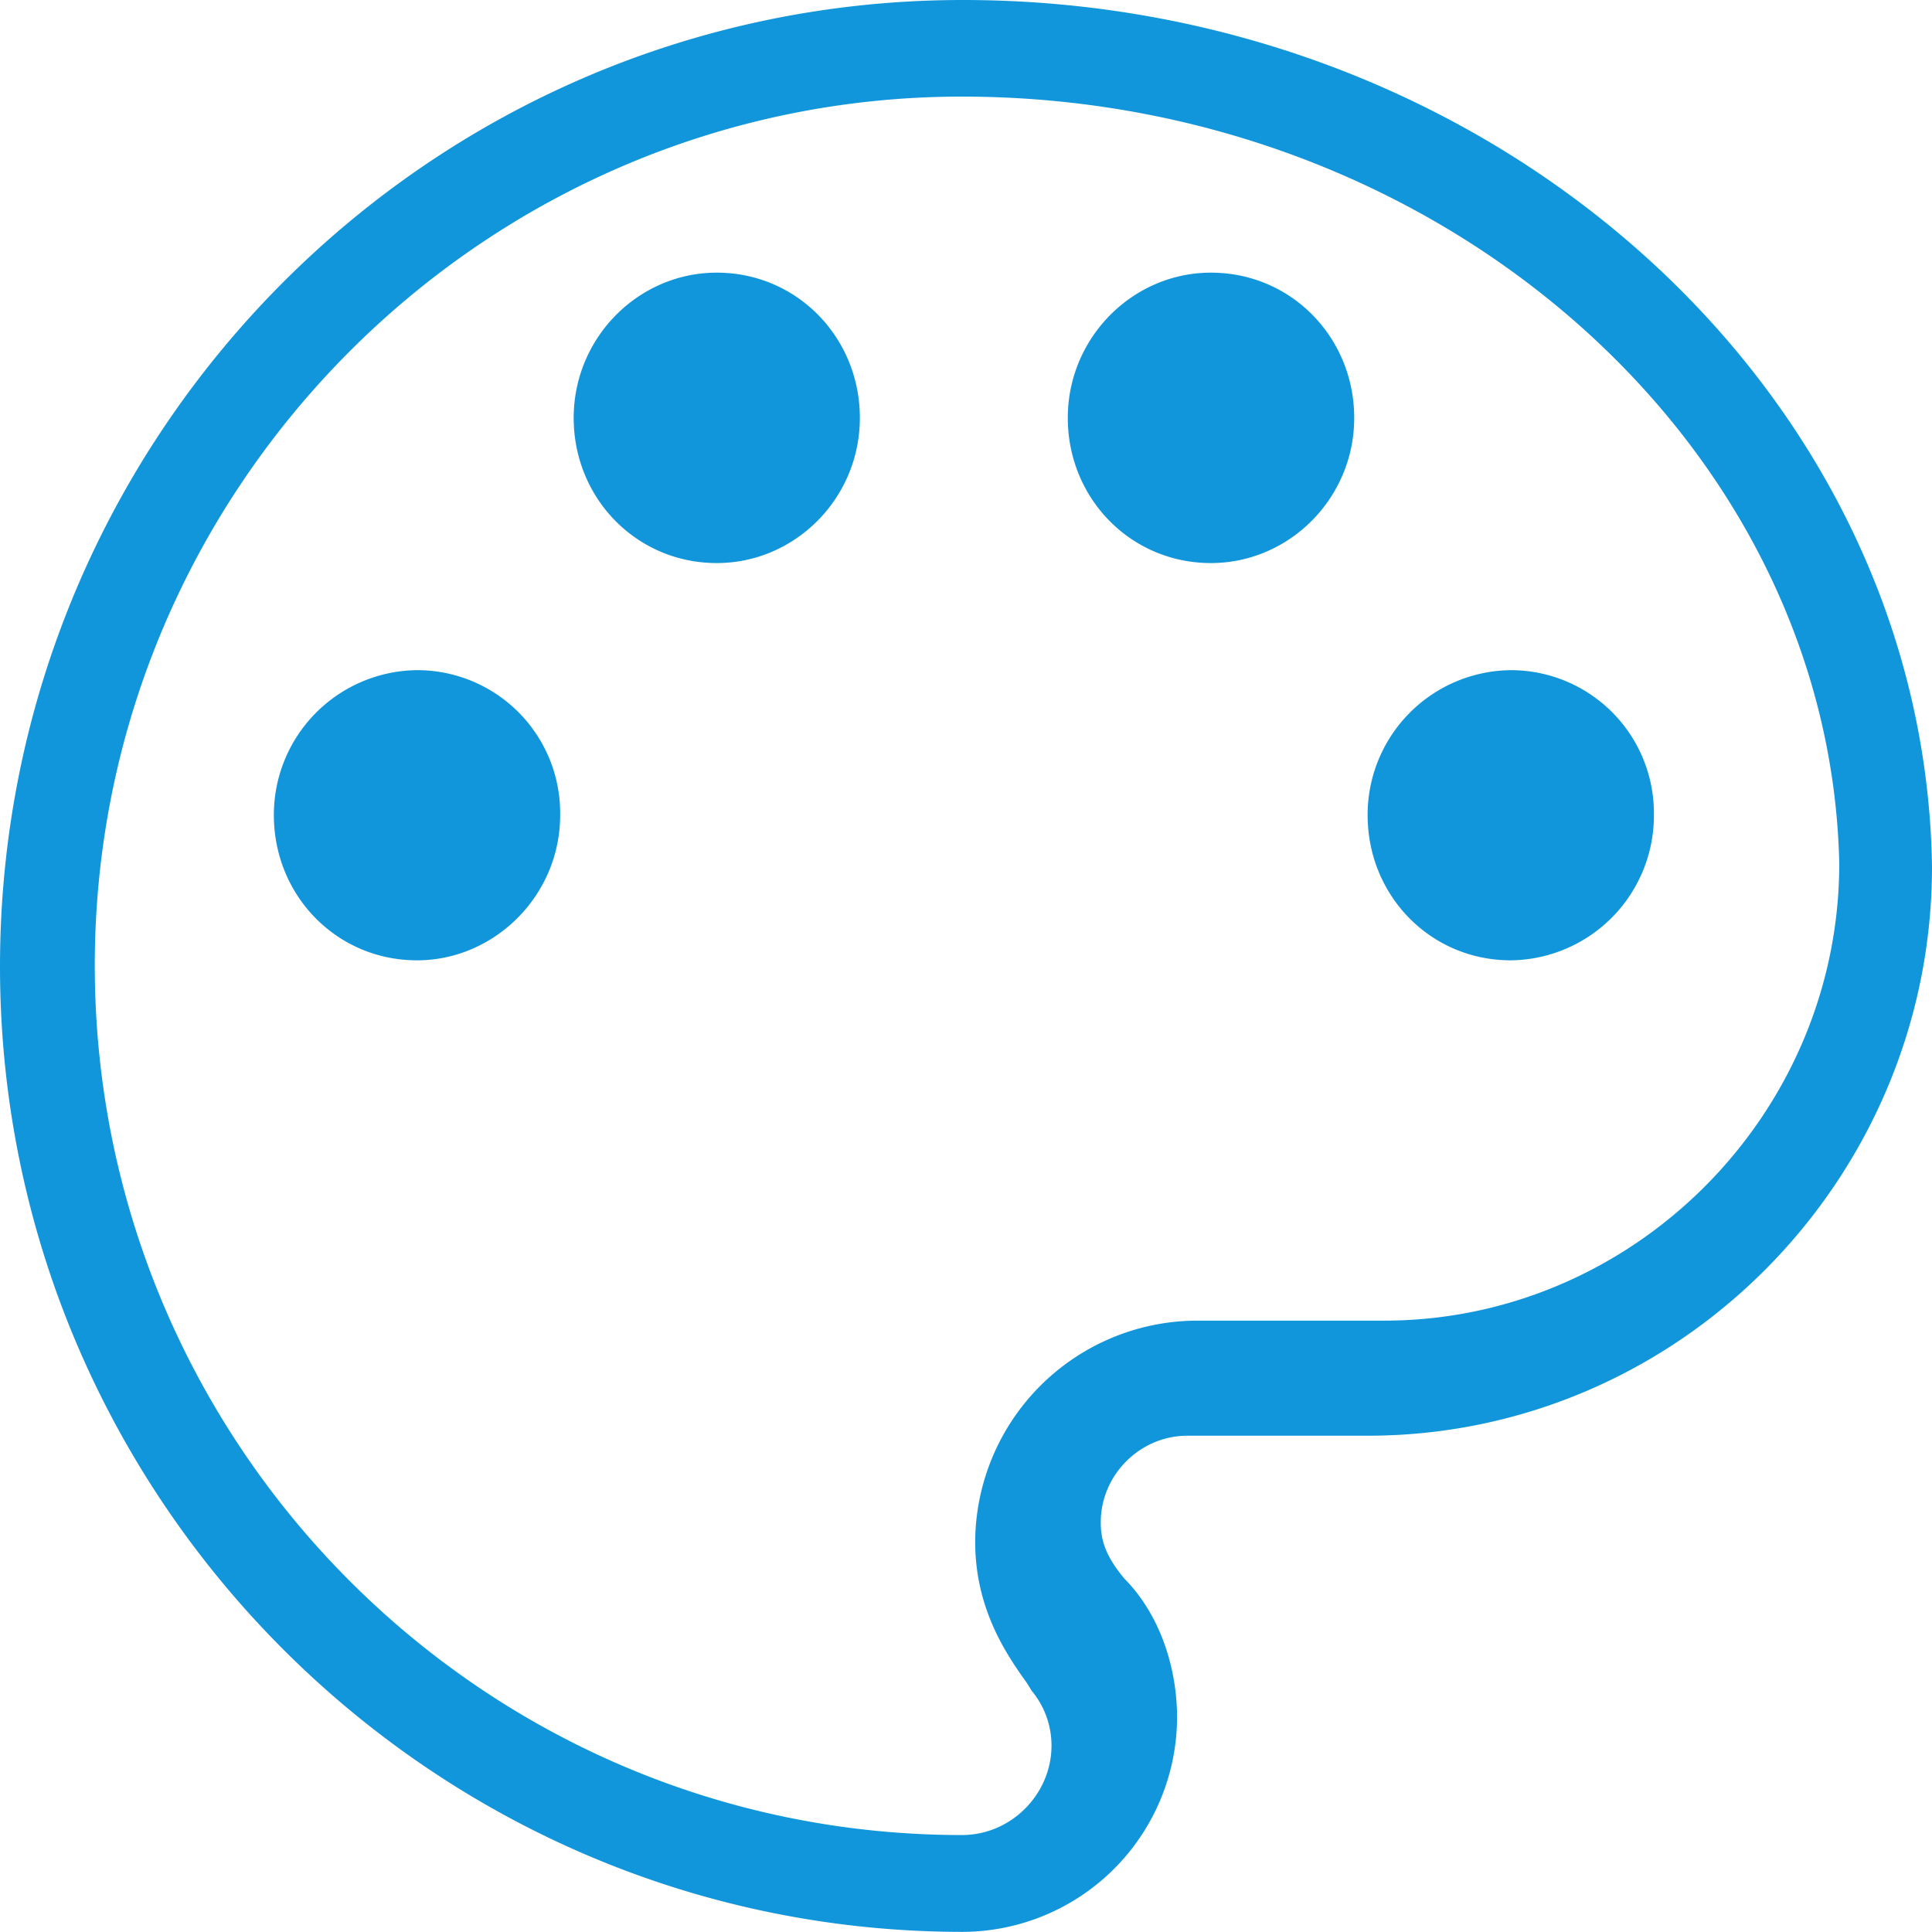 <?xml version="1.0" standalone="no"?><!DOCTYPE svg PUBLIC "-//W3C//DTD SVG 1.1//EN" "http://www.w3.org/Graphics/SVG/1.1/DTD/svg11.dtd"><svg t="1687795237824" class="icon" viewBox="0 0 1024 1024" version="1.1" xmlns="http://www.w3.org/2000/svg" p-id="12263" xmlns:xlink="http://www.w3.org/1999/xlink" width="48" height="48"><path d="M379.904 144.512c-41.536 0-75.84 34.432-75.84 76.992s33.28 76.928 75.84 76.928c41.536 0 75.84-34.368 75.84-76.928 0-42.56-33.28-76.992-75.84-76.992zM221.056 355.2a76.672 76.672 0 0 0-75.904 76.8c0 42.688 33.28 76.992 75.904 76.992 40.96 0 75.84-34.304 75.84-76.928a75.776 75.776 0 0 0-75.84-76.864zM510.336 0C228.096 0 0 230.144 0 512.256c0 282.048 229.248 511.68 510.336 511.68a114.048 114.048 0 0 0 113.536-113.472c0-27.84-9.856-55.552-27.904-73.728-9.856-11.84-12.544-20.16-12.544-29.888 0-25.088 20.8-45.888 45.888-45.888h95.552c164.864 0 299.136-135.872 299.136-301.632C1020.16 206.08 790.272 0 510.336 0z m223.232 699.968H634.24a117.888 117.888 0 0 0-117.376 117.184c0 34.88 15.872 58.88 27.328 74.752l2.752 4.416c6.72 8.128 10.4 18.368 10.368 28.928 0 25.6-21.312 47.36-47.424 47.36-254.336 0-459.648-207.232-459.648-460.928S257.088 51.2 509.76 51.2c253.248 0 460.16 183.872 465.088 406.4 0 133.12-109.184 242.368-241.28 242.368zM641.792 144.512c-41.408 0-75.84 34.432-75.84 76.992s33.28 76.928 75.84 76.928c41.536 0 75.968-34.368 75.968-76.928 0-42.56-33.28-76.992-75.968-76.992z m158.976 210.688a76.672 76.672 0 0 0-75.904 76.8c0 42.688 33.28 76.992 75.904 76.992a76.736 76.736 0 0 0 75.84-76.928 75.84 75.84 0 0 0-75.84-76.864z" fill="#1296db" p-id="12264"></path></svg>